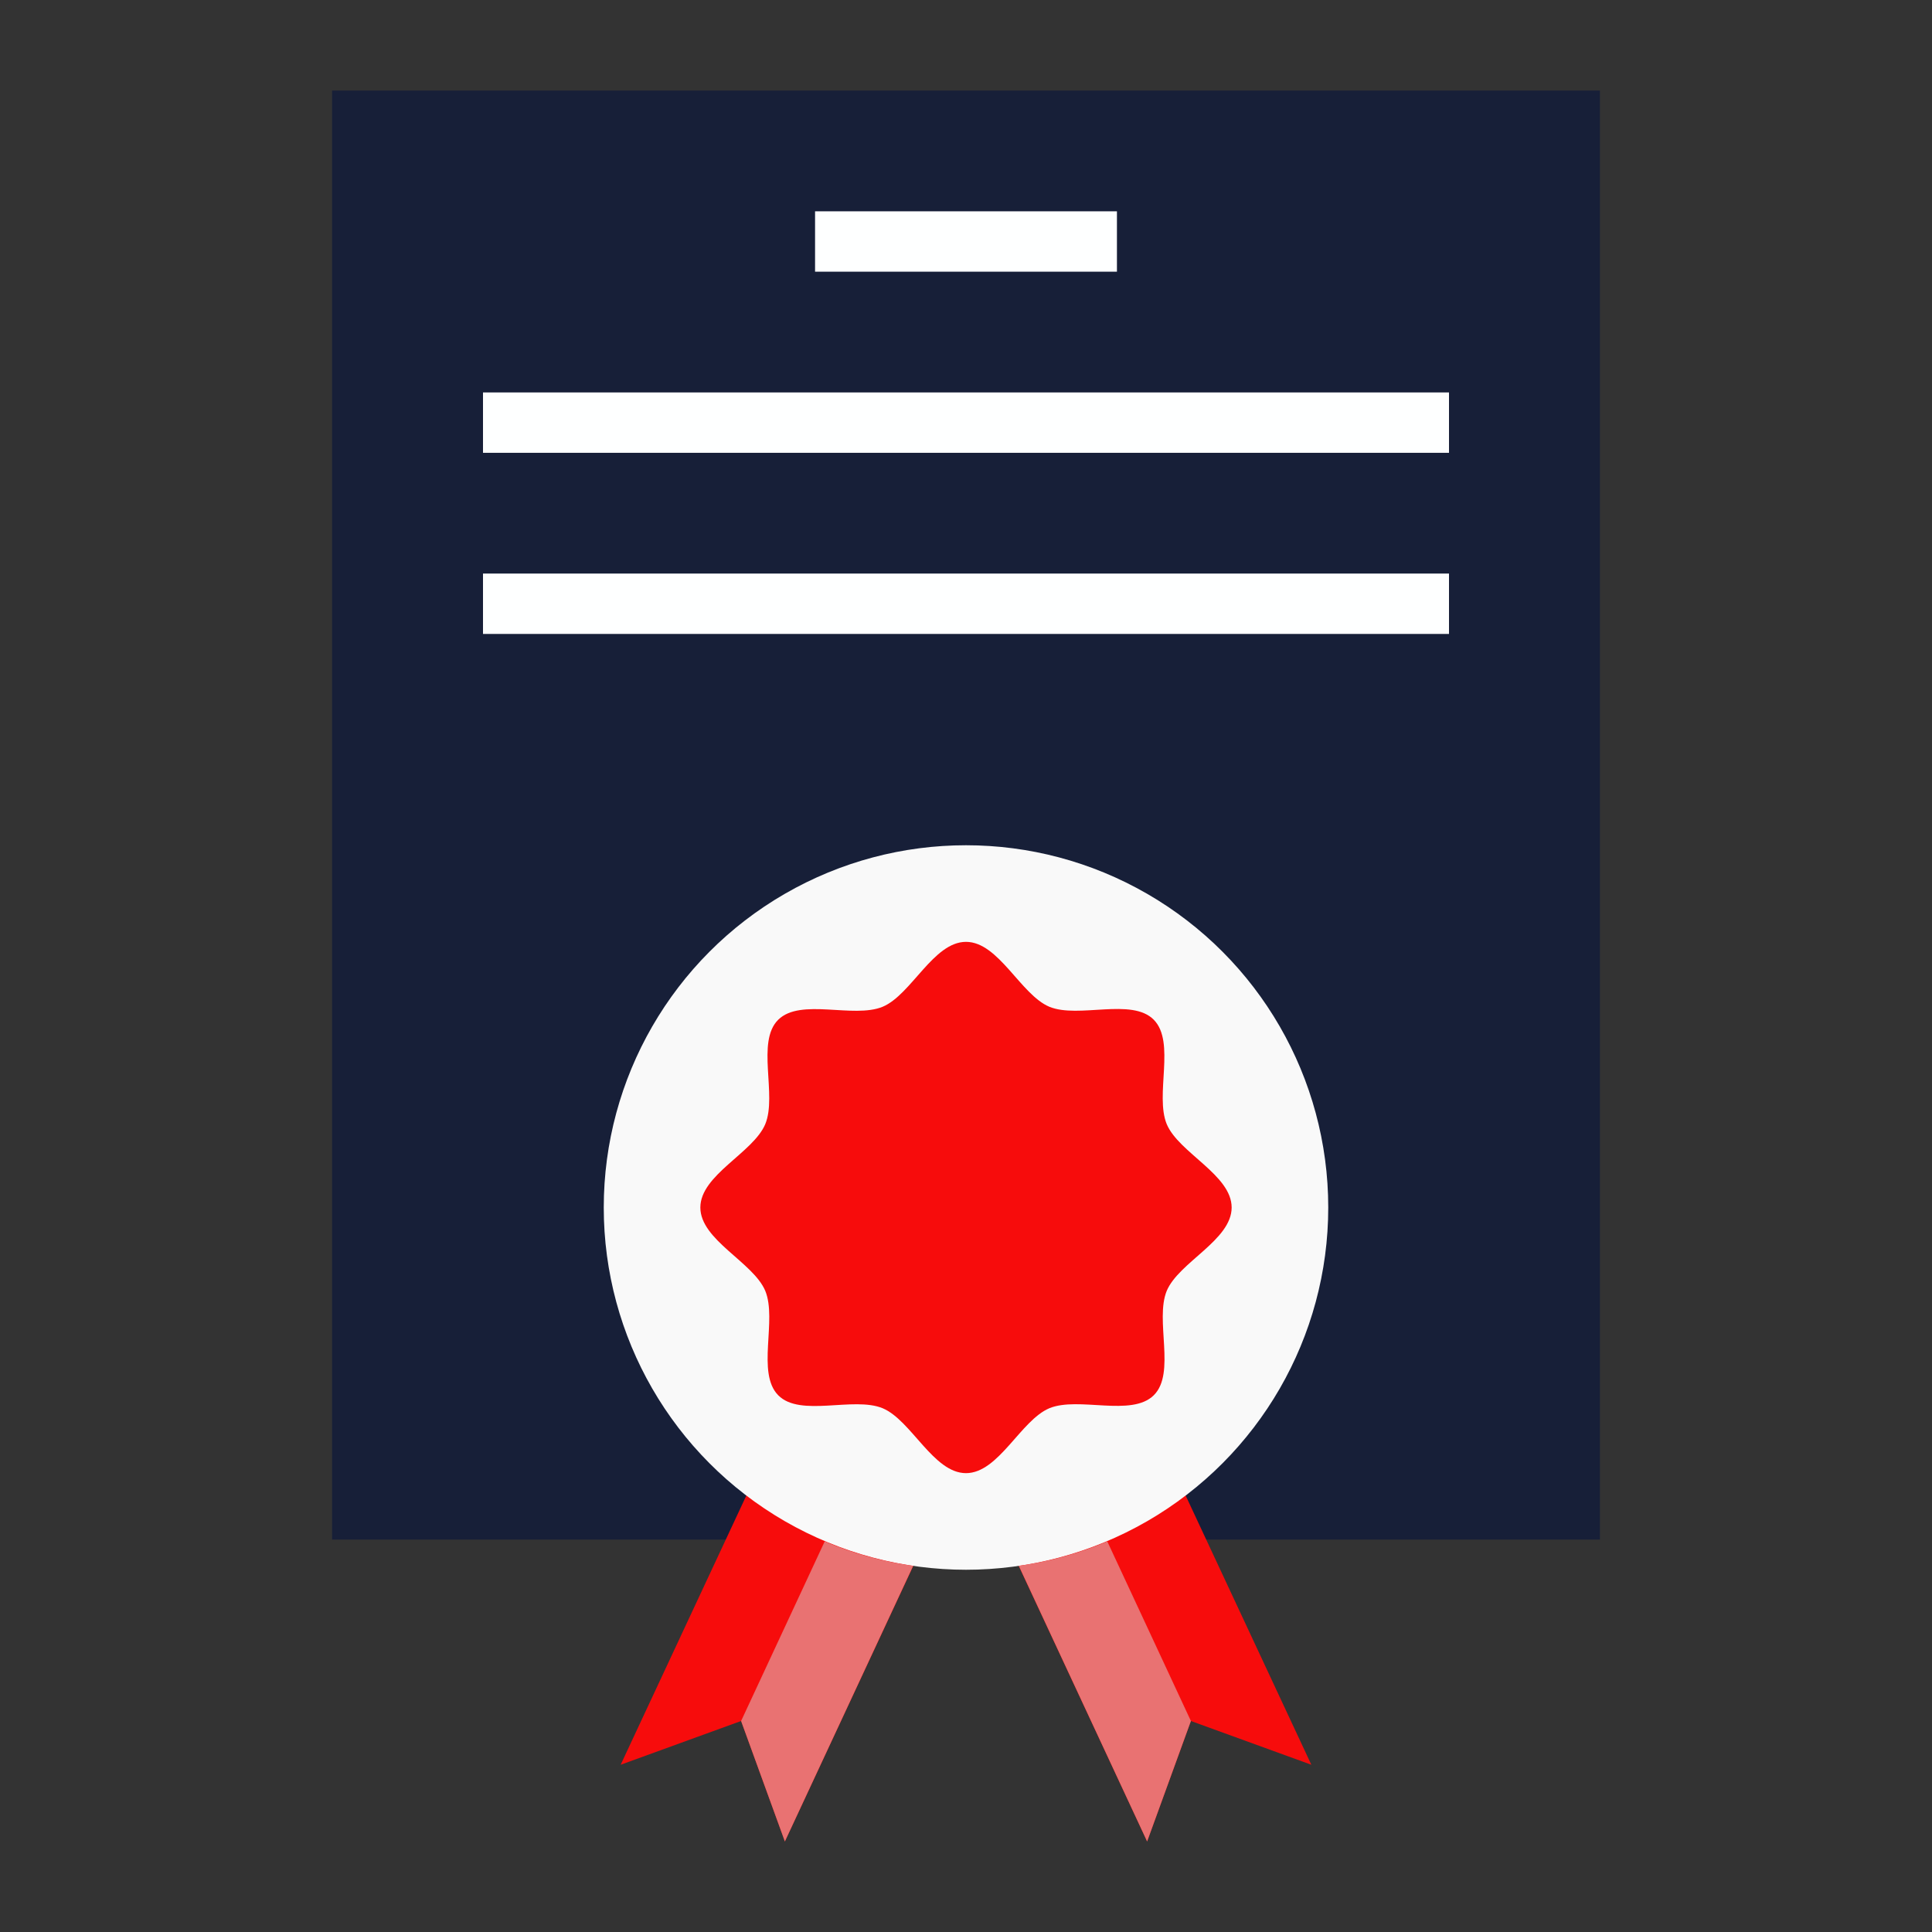 <?xml version="1.0"?>
<svg xmlns="http://www.w3.org/2000/svg" height="512px" viewBox="0 0 64 64" width="512px" class=""><rect x="0" y="0" width="64" height="64" fill="#333333" stroke="none"/><g><path d="m11 3h42v48h-42z" fill="#ffdaaa" data-original="#FFDAAA" class="" data-old_color="#ffdaaa" style="fill:#171F38"/><path d="m26.06 46.68 5.43 2.54-5.49 11.78-1.45-3.99-3.99 1.45z" fill="#ffda44" data-original="#FFDA44" class="" style="fill:#F70C0C" data-old_color="#ffda44"/><path d="m39.45 57.01-1.45 3.99-5.49-11.78 5.43-2.54 5.5 11.78z" fill="#ffda44" data-original="#FFDA44" class="" style="fill:#F70C0C" data-old_color="#ffda44"/><circle cx="32" cy="40" fill="#00d7df" r="12" data-original="#00D7DF" class="" data-old_color="#00d7df" style="fill:#F9F9F9"/><path d="m38.65 37.24c.4.95 2.15 1.68 2.15 2.76s-1.75 1.81-2.15 2.76c-.4.97.31 2.73-.43 3.46s-2.49.03-3.46.43c-.95.4-1.68 2.15-2.76 2.15s-1.81-1.75-2.76-2.15c-.97-.4-2.73.31-3.46-.43s-.03-2.49-.43-3.46c-.4-.95-2.15-1.68-2.15-2.76s1.75-1.81 2.15-2.76c.4-.97-.31-2.73.43-3.46s2.49-.03 3.46-.43c.95-.4 1.68-2.15 2.76-2.15s1.81 1.75 2.76 2.15c.97.4 2.73-.31 3.46.43s.03 2.49.43 3.46z" fill="#ff5023" data-original="#FF5023" class="" style="fill:#F70C0C" data-old_color="#ff5023"/><path d="m30.25 51.87-4.25 9.13-1.45-3.99 2.77-5.95a11.676 11.676 0 0 0 2.93.81z" fill="#bfa433" data-original="#BFA433" class="" style="fill:#E97272" data-old_color="#bfa433"/><path d="m36.68 51.06 2.77 5.95-1.45 3.99-4.25-9.13a11.676 11.676 0 0 0 2.93-.81z" fill="#bfa433" data-original="#BFA433" class="" style="fill:#E97272" data-old_color="#bfa433"/><g fill="#1a6fb0"><path d="m27 7h10v2h-10z" data-original="#1A6FB0" class="active-path" data-old_color="#1A6FB0" style="fill:#FEFFFF"/><path d="m16 13h32v2h-32z" data-original="#1A6FB0" class="active-path" data-old_color="#1A6FB0" style="fill:#FEFFFF"/><path d="m16 19h32v2h-32z" data-original="#1A6FB0" class="active-path" data-old_color="#1A6FB0" style="fill:#FEFFFF"/></g></g> </svg>
